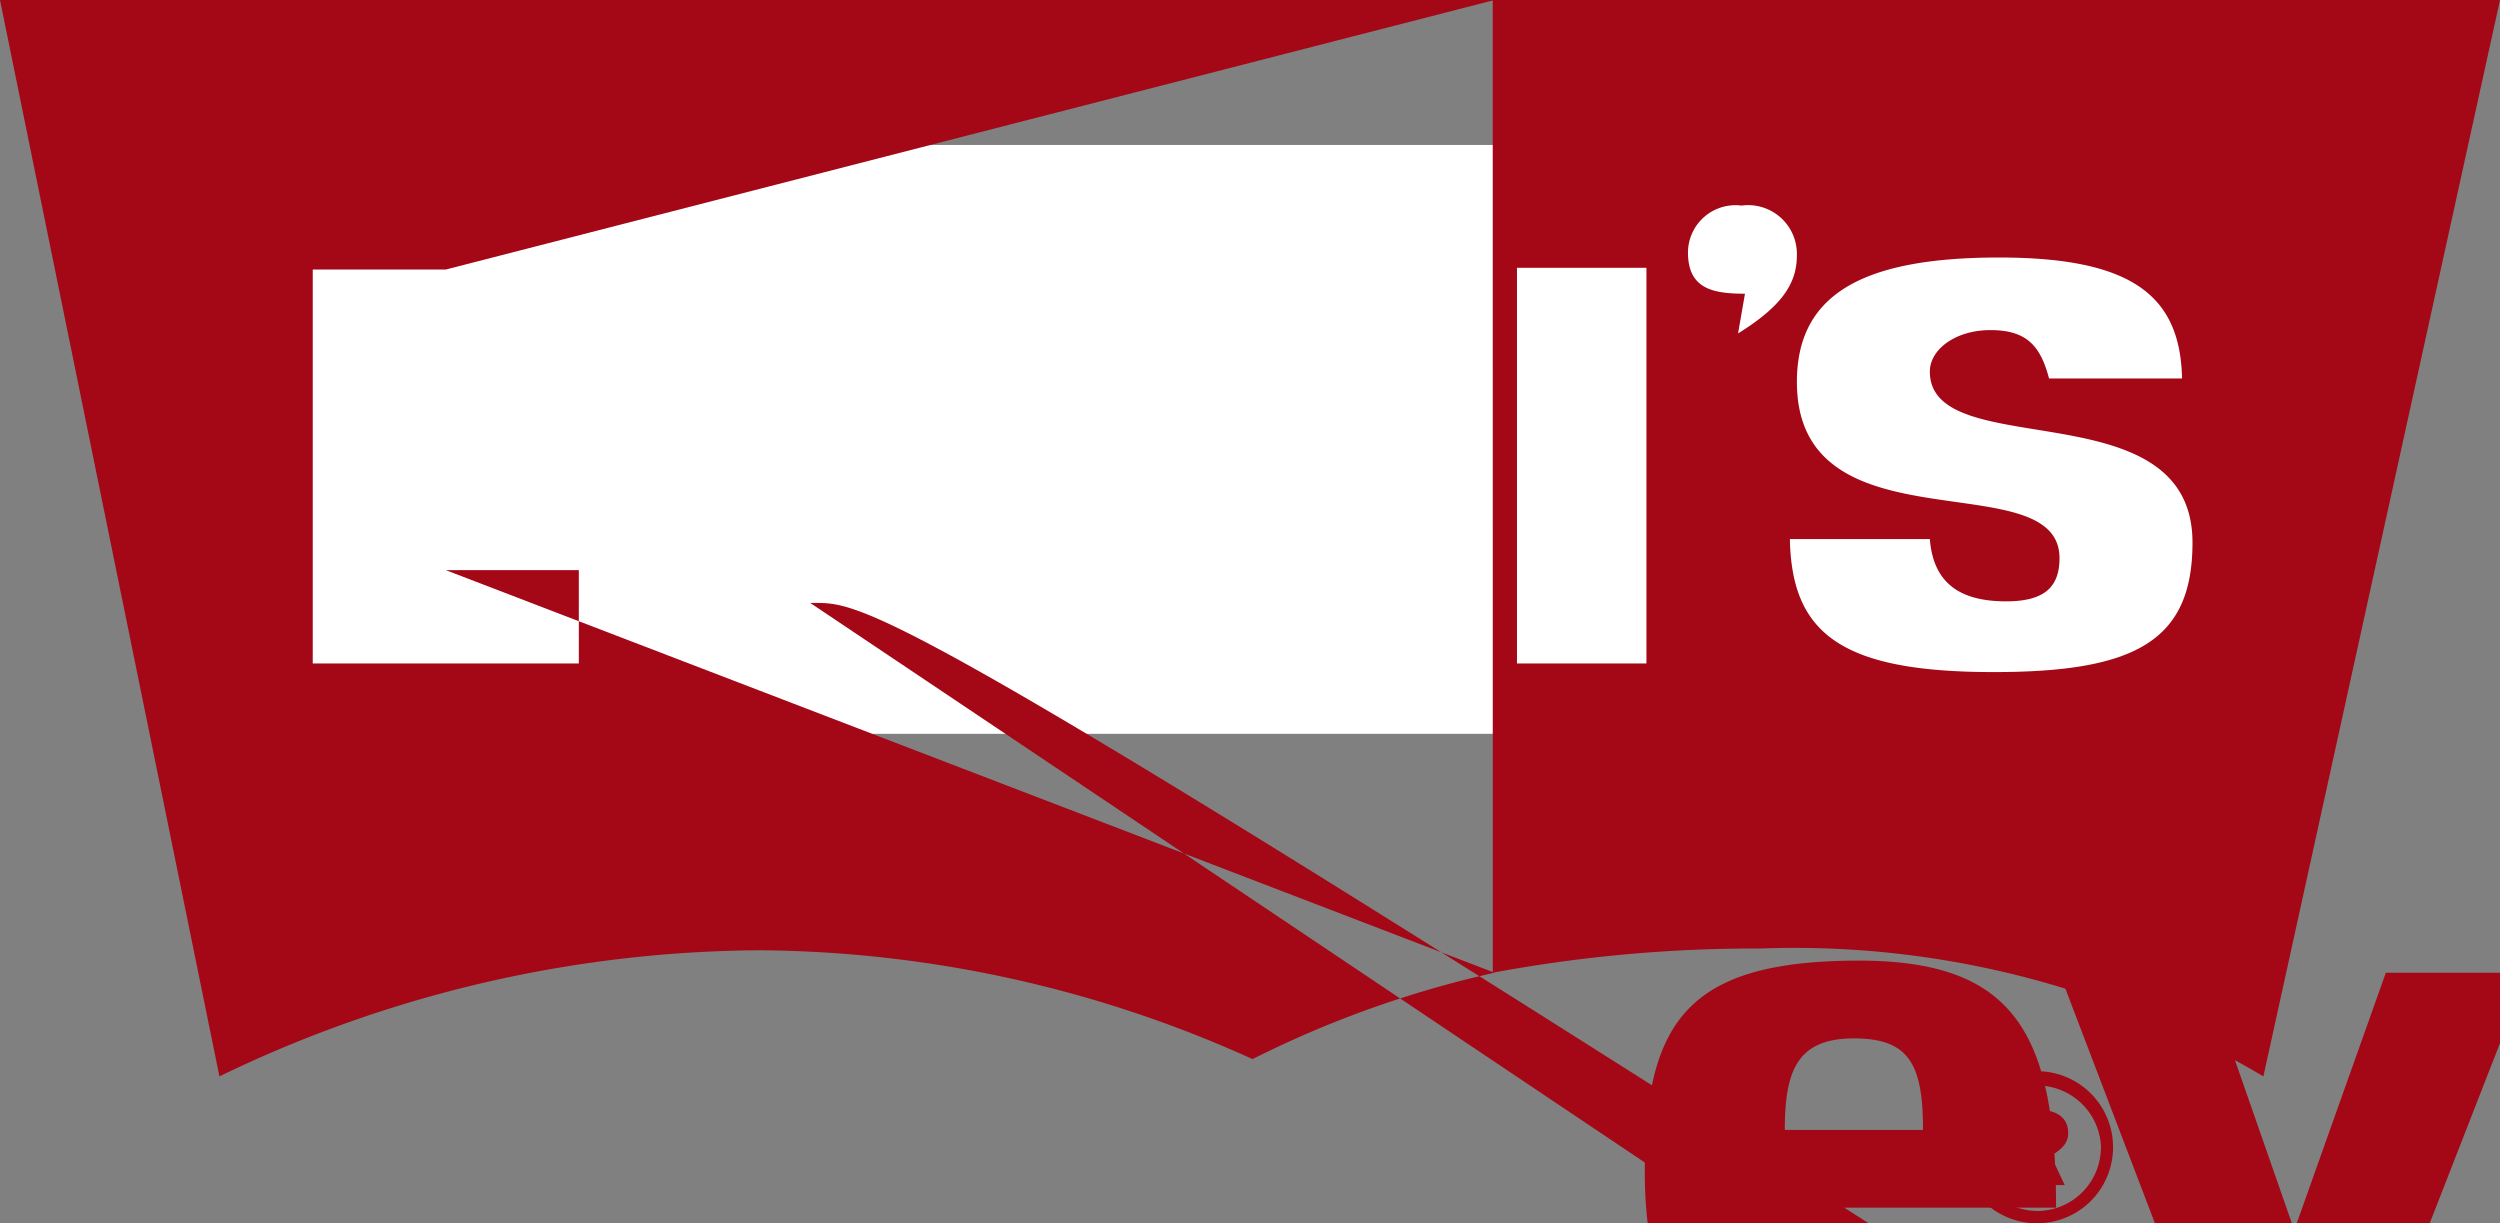 <svg xmlns="http://www.w3.org/2000/svg" width="55.998" height="27.4" viewBox="0 0 55.998 27.4"><rect x="0" y="0" width="55.998" height="27.4" fill="#808080" stroke="none"/><defs><style>.a{fill:#fff;}.b{fill:#a40716;}</style></defs><g transform="translate(-12212.755 -1880.006)"><rect class="a" width="44.378" height="13.19" transform="translate(12218.504 1883.253)"/><path class="b" d="M12246.23,1901.794a23.381,23.381,0,0,0-5.419,1.935,27.156,27.156,0,0,0-11.028-2.438,28.064,28.064,0,0,0-12.113,2.825l-4.915-24.11h33.476m0,21.788,0-21.788-23.491,6.037h-2.98v8.824h5.96v-2.09h-2.979Zm8.166,7.469c-1.355,0-1.664-.58-1.664-2.206h6.076c0-3.908-.93-5.534-4.412-5.534-3.793,0-4.8,1.316-4.8,4.722,0,3.328,1.393,4.915,4.6,4.915,3.174,0,4.335-1.162,4.412-2.98h-2.786C12232.337,1893.164,12232.066,1893.512,12230.905,1893.512Zm-1.664-3.947c0-1.316.271-2.051,1.548-2.051,1.238,0,1.548.58,1.548,2.051Zm9.4-3.522h-3.251l3.367,8.824h3.676l3.444-8.824h-3.173l-2.051,5.767Z"/><path class="b" d="M12246.191,1880.006m0,0h22.562l-5.3,24.11a20.6,20.6,0,0,0-11.261-2.864,32.079,32.079,0,0,0-6,.542m.542-15.789v8.862h2.9v-8.862Zm5.107.58-.155.89c.931-.58,1.317-1.083,1.317-1.741a1.092,1.092,0,0,0-1.239-1.123,1.064,1.064,0,0,0-1.2,1.045C12250.564,1886.469,12251.106,1886.585,12251.841,1886.585Zm4.142,5.495h-3.136c.039,2.129,1.162,2.98,4.567,2.98,3.174,0,4.451-.7,4.451-2.9,0-3.483-5.883-1.742-5.883-3.831,0-.5.581-.929,1.354-.929.813,0,1.122.348,1.316,1.083h2.979c-.039-1.857-1.123-2.709-4.1-2.709-3.1,0-4.527.852-4.527,2.787,0,3.831,5.882,1.78,5.882,3.947,0,.658-.349.968-1.2.968C12256.679,1893.474,12256.06,1893.087,12255.982,1892.08Zm2.4,11.92a1.7,1.7,0,0,1,0,3.406,1.694,1.694,0,0,1-1.7-1.7A1.718,1.718,0,0,1,12258.382,1904Zm1.433,1.7a1.433,1.433,0,0,0-2.864,0,1.453,1.453,0,0,0,1.432,1.431A1.429,1.429,0,0,0,12259.814,1905.7Zm-2.014.851v-1.7h.465c.465,0,.813.116.813.542,0,.194-.116.348-.387.5l.31.658h-.31l-.271-.5h-.271v.5Zm.891-1.161c0-.116-.155-.193-.542-.193v.425C12258.42,1905.625,12258.691,1905.625,12258.691,1905.393Z"/></g></svg>